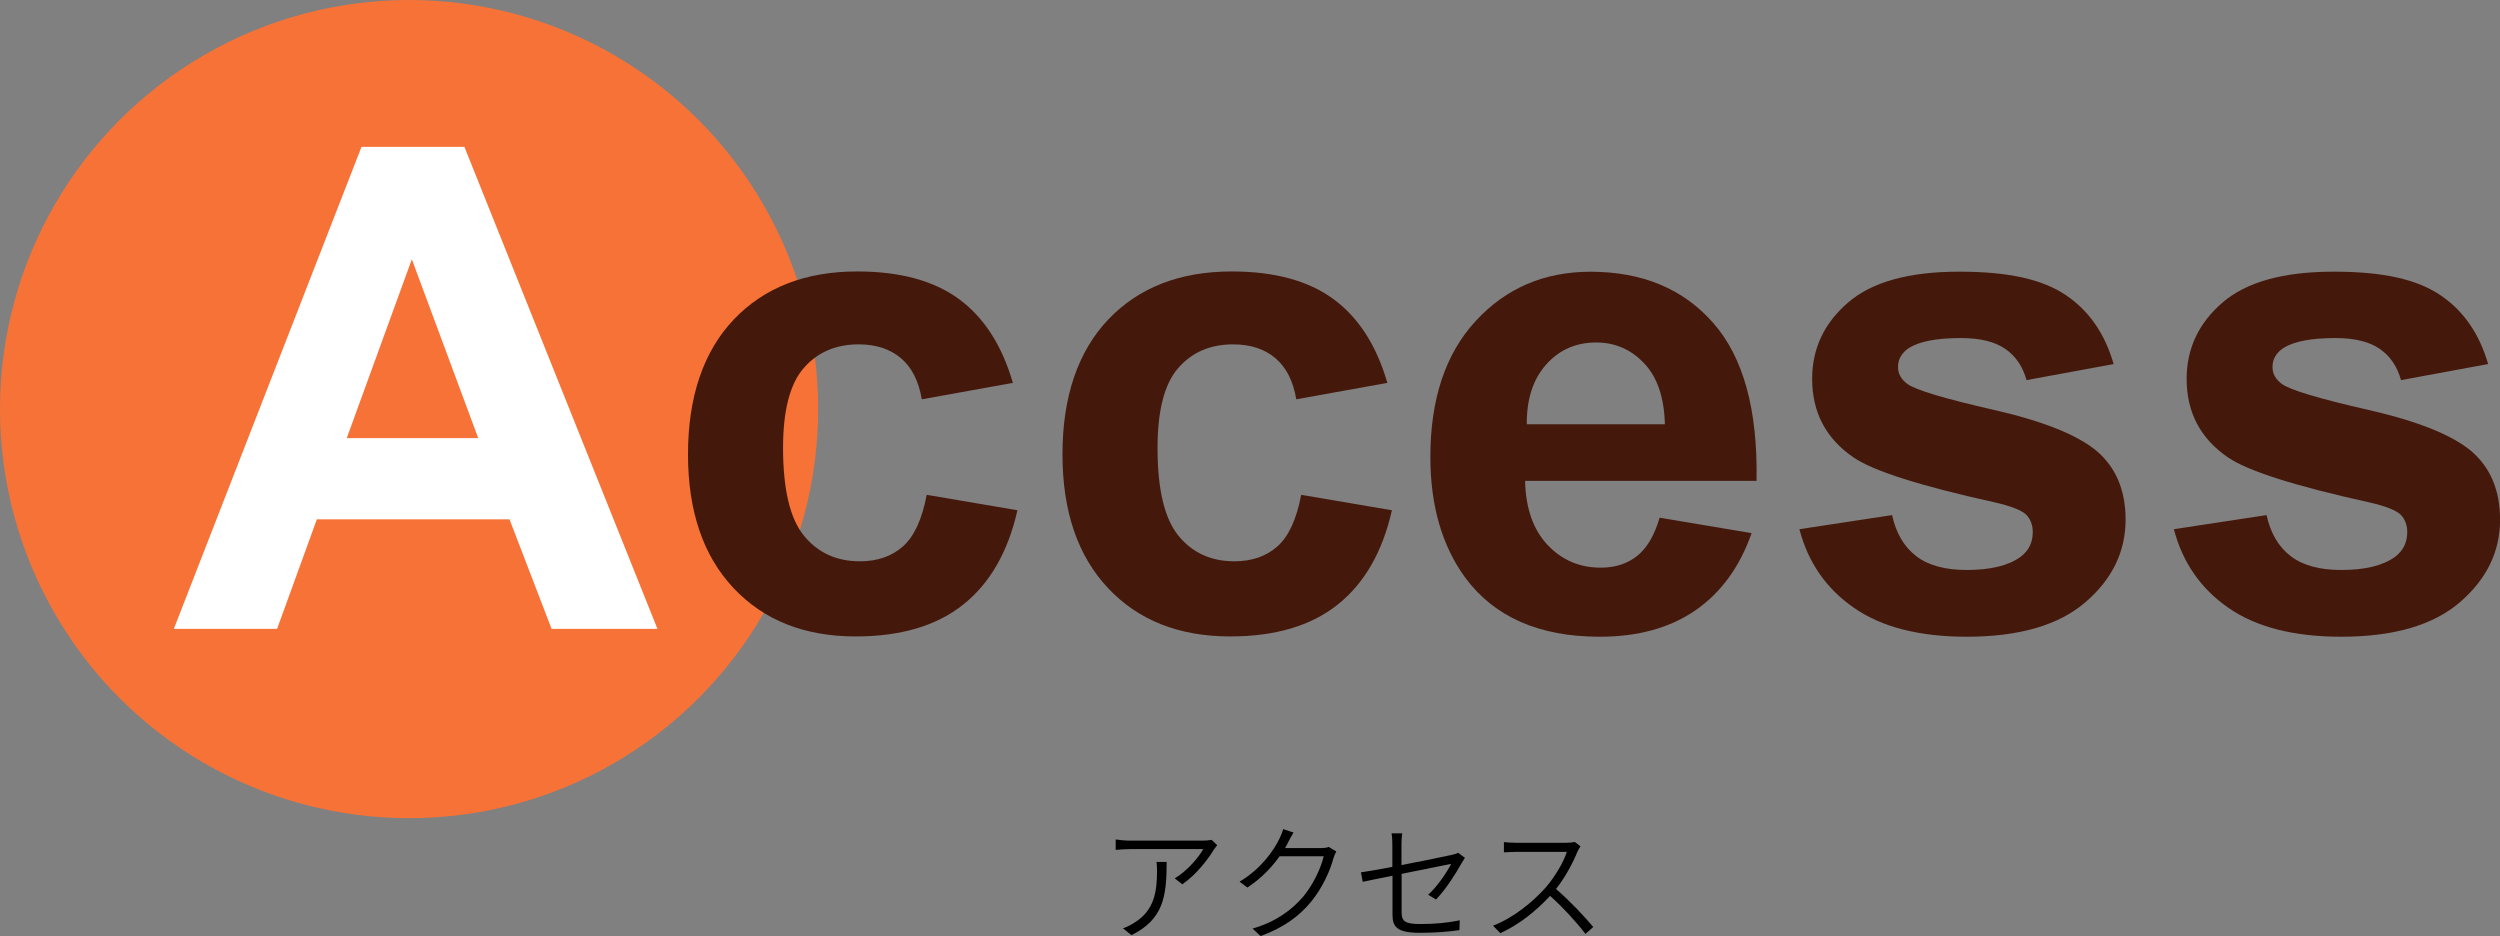 <?xml version="1.0" encoding="UTF-8"?>
<svg id="_レイヤー_2" xmlns="http://www.w3.org/2000/svg" width="345.28" height="129.28" viewBox="0 0 345.28 129.28">
    <rect x="0" y="0" width="345.28" height="129.28" fill="#808080" stroke="none"/>
    <defs>
        <style>
            .cls-1 {
                fill: #fff;
            }

            .cls-2 {
                fill: #f77237;
            }

            .cls-3 {
                fill: #44190c;
            }

            @keyframes fadein {
                0% {
                    opacity: 0;
                }

                100% {
                    opacity: 1;
                }
            }



            @keyframes anim {
                0% {
                    transform: scale(0);
                }

                100% {
                    transform: scale(1);
                }
            }
        </style>
    </defs>
    <g class="fade">
        <g>
            <circle class="cls-2 anim" cx="56.5" cy="56.5" r="56.5" />
            <g>
                <path class="cls-1"
                    d="m90.8,86.85h-14.62l-5.81-15.12h-26.61l-5.49,15.12h-14.26L49.93,20.28h14.21l26.66,66.57Zm-24.75-26.34l-9.17-24.7-8.99,24.7h18.16Z" />
                <path class="cls-3"
                    d="m139.89,52.88l-12.58,2.27c-.42-2.51-1.38-4.41-2.88-5.68-1.5-1.27-3.44-1.91-5.83-1.91-3.18,0-5.71,1.1-7.61,3.29s-2.84,5.87-2.84,11.01c0,5.72.96,9.76,2.88,12.12,1.92,2.36,4.5,3.54,7.74,3.54,2.42,0,4.4-.69,5.95-2.07s2.63-3.75,3.27-7.11l12.53,2.13c-1.3,5.75-3.8,10.1-7.49,13.03-3.69,2.94-8.64,4.4-14.85,4.4-7.05,0-12.68-2.22-16.87-6.68-4.19-4.45-6.29-10.61-6.29-18.48s2.1-14.16,6.31-18.6c4.21-4.43,9.9-6.65,17.07-6.65,5.87,0,10.54,1.26,14.01,3.79s5.96,6.38,7.47,11.56Z" />
                <path class="cls-3"
                    d="m191.61,52.88l-12.58,2.27c-.42-2.51-1.38-4.41-2.88-5.68-1.5-1.27-3.44-1.91-5.83-1.91-3.18,0-5.71,1.1-7.61,3.29s-2.84,5.87-2.84,11.01c0,5.72.96,9.76,2.88,12.12,1.92,2.36,4.5,3.54,7.74,3.54,2.42,0,4.4-.69,5.95-2.07s2.63-3.75,3.27-7.11l12.53,2.13c-1.3,5.75-3.8,10.1-7.49,13.03-3.69,2.94-8.64,4.4-14.85,4.4-7.05,0-12.68-2.22-16.87-6.68-4.19-4.45-6.29-10.61-6.29-18.48s2.1-14.16,6.31-18.6c4.21-4.43,9.9-6.65,17.07-6.65,5.87,0,10.54,1.26,14.01,3.79s5.96,6.38,7.47,11.56Z" />
                <path class="cls-3"
                    d="m229.21,71.5l12.71,2.13c-1.63,4.66-4.22,8.21-7.74,10.65-3.53,2.44-7.94,3.66-13.24,3.66-8.39,0-14.59-2.74-18.62-8.22-3.18-4.39-4.77-9.93-4.77-16.62,0-7.99,2.09-14.25,6.27-18.78s9.46-6.79,15.85-6.79c7.17,0,12.84,2.37,16.98,7.11,4.15,4.74,6.13,12,5.95,21.77h-31.97c.09,3.78,1.12,6.73,3.09,8.83,1.97,2.1,4.42,3.16,7.36,3.16,2,0,3.68-.54,5.04-1.63s2.39-2.85,3.09-5.27Zm.73-12.9c-.09-3.69-1.04-6.5-2.86-8.42-1.82-1.92-4.03-2.88-6.63-2.88-2.79,0-5.09,1.01-6.9,3.04s-2.71,4.78-2.68,8.26h19.07Z" />
                <path class="cls-3"
                    d="m248.51,73.09l12.81-1.95c.54,2.48,1.65,4.37,3.31,5.65,1.66,1.29,4,1.93,6.99,1.93,3.3,0,5.78-.6,7.45-1.82,1.12-.85,1.68-1.98,1.68-3.41,0-.97-.3-1.77-.91-2.41-.64-.6-2.06-1.17-4.27-1.68-10.29-2.27-16.82-4.34-19.57-6.22-3.81-2.6-5.72-6.22-5.72-10.85,0-4.18,1.65-7.69,4.95-10.54,3.3-2.85,8.42-4.27,15.35-4.27s11.5,1.08,14.71,3.22c3.21,2.15,5.42,5.33,6.63,9.54l-12.03,2.22c-.52-1.88-1.49-3.31-2.93-4.31-1.44-1-3.49-1.5-6.15-1.5-3.36,0-5.77.47-7.22,1.41-.97.67-1.45,1.53-1.45,2.59,0,.91.42,1.68,1.27,2.32,1.15.85,5.12,2.04,11.92,3.59s11.54,3.44,14.24,5.68c2.66,2.27,4,5.43,4,9.49,0,4.42-1.85,8.22-5.54,11.4-3.69,3.18-9.16,4.77-16.39,4.77-6.57,0-11.77-1.33-15.6-4-3.83-2.66-6.33-6.28-7.52-10.85Z" />
                <path class="cls-3"
                    d="m300.23,73.09l12.81-1.95c.54,2.48,1.65,4.37,3.31,5.65,1.66,1.29,4,1.93,6.99,1.93,3.3,0,5.78-.6,7.45-1.82,1.12-.85,1.68-1.98,1.68-3.41,0-.97-.3-1.77-.91-2.41-.64-.6-2.06-1.17-4.27-1.68-10.29-2.27-16.82-4.34-19.57-6.22-3.81-2.6-5.72-6.22-5.72-10.85,0-4.18,1.65-7.69,4.95-10.54,3.3-2.85,8.42-4.27,15.35-4.27s11.5,1.08,14.71,3.22c3.21,2.15,5.42,5.33,6.63,9.54l-12.03,2.22c-.52-1.88-1.49-3.31-2.93-4.31-1.44-1-3.49-1.5-6.15-1.5-3.36,0-5.77.47-7.22,1.41-.97.67-1.45,1.53-1.45,2.59,0,.91.42,1.68,1.27,2.32,1.15.85,5.12,2.04,11.92,3.59s11.54,3.44,14.24,5.68c2.66,2.27,4,5.43,4,9.49,0,4.42-1.85,8.22-5.54,11.4-3.69,3.18-9.16,4.77-16.39,4.77-6.57,0-11.77-1.33-15.6-4-3.83-2.66-6.33-6.28-7.52-10.85Z" />
            </g>
            <g>
                <path
                    d="m167.67,117.3c-.68,1.16-2.34,3.43-4.38,4.83l-1.05-.82c1.64-.94,3.34-2.91,3.94-4.04h-10.13c-.63,0-1.29.05-1.96.11v-1.44c.61.09,1.33.16,1.96.16h10.17c.31,0,.88-.05,1.12-.11l.77.74c-.12.16-.31.4-.44.58Zm-11.41,11.85l-1.16-.94c.46-.16,1.07-.44,1.52-.75,2.8-1.68,3.18-4.29,3.18-7.21,0-.4-.02-.77-.07-1.21h1.4c0,4.81-.47,7.95-4.88,10.12Z" />
                <path
                    d="m177.95,116.27c-.14.28-.3.56-.47.86h4.95c.47,0,.82-.05,1.08-.16l1.05.63c-.14.23-.3.63-.38.88-.47,1.8-1.56,4.17-3.1,6.06-1.59,1.92-3.68,3.54-6.97,4.74l-1.12-1.03c3.15-.91,5.37-2.52,6.98-4.39,1.38-1.65,2.47-3.96,2.85-5.6h-6.09c-1.05,1.47-2.5,3.04-4.45,4.32l-1.08-.81c3.01-1.79,4.76-4.38,5.51-5.95.16-.3.4-.89.51-1.31l1.43.47c-.26.42-.54.98-.72,1.29Z" />
                <path
                    d="m192.31,120.95c-1.8.37-3.4.68-4.1.84l-.25-1.31c.79-.1,2.47-.4,4.34-.75v-3.1c0-.51-.02-1.03-.11-1.54h1.47c-.07.51-.1,1.05-.1,1.54v2.85c3.04-.6,6.25-1.24,6.97-1.42.35-.07.67-.17.86-.28l.93.7c-.12.17-.3.46-.42.67-.81,1.44-2.14,3.61-3.57,5.08l-1.08-.65c1.33-1.22,2.64-3.2,3.17-4.27-.26.05-3.64.74-6.84,1.38v5.32c0,1.23.47,1.61,2.59,1.61s3.71-.17,5.44-.51l-.05,1.35c-1.58.23-3.27.37-5.51.37-3.12,0-3.73-.84-3.73-2.5v-5.37Z" />
                <path
                    d="m217.88,117.58c-.6,1.52-1.73,3.64-2.98,5.2,1.86,1.59,3.99,3.85,5.15,5.25l-1.08.95c-1.17-1.54-3.08-3.64-4.88-5.25-1.89,2.03-4.24,3.96-6.88,5.15l-1-1.03c2.82-1.1,5.39-3.19,7.23-5.23,1.19-1.35,2.5-3.48,2.96-4.97h-6.98c-.61,0-1.56.07-1.71.07v-1.42c.19.04,1.17.1,1.71.1h6.86c.52,0,.96-.05,1.22-.12l.79.61c-.11.12-.32.49-.4.7Z" />
            </g>
        </g>
    </g>
</svg>